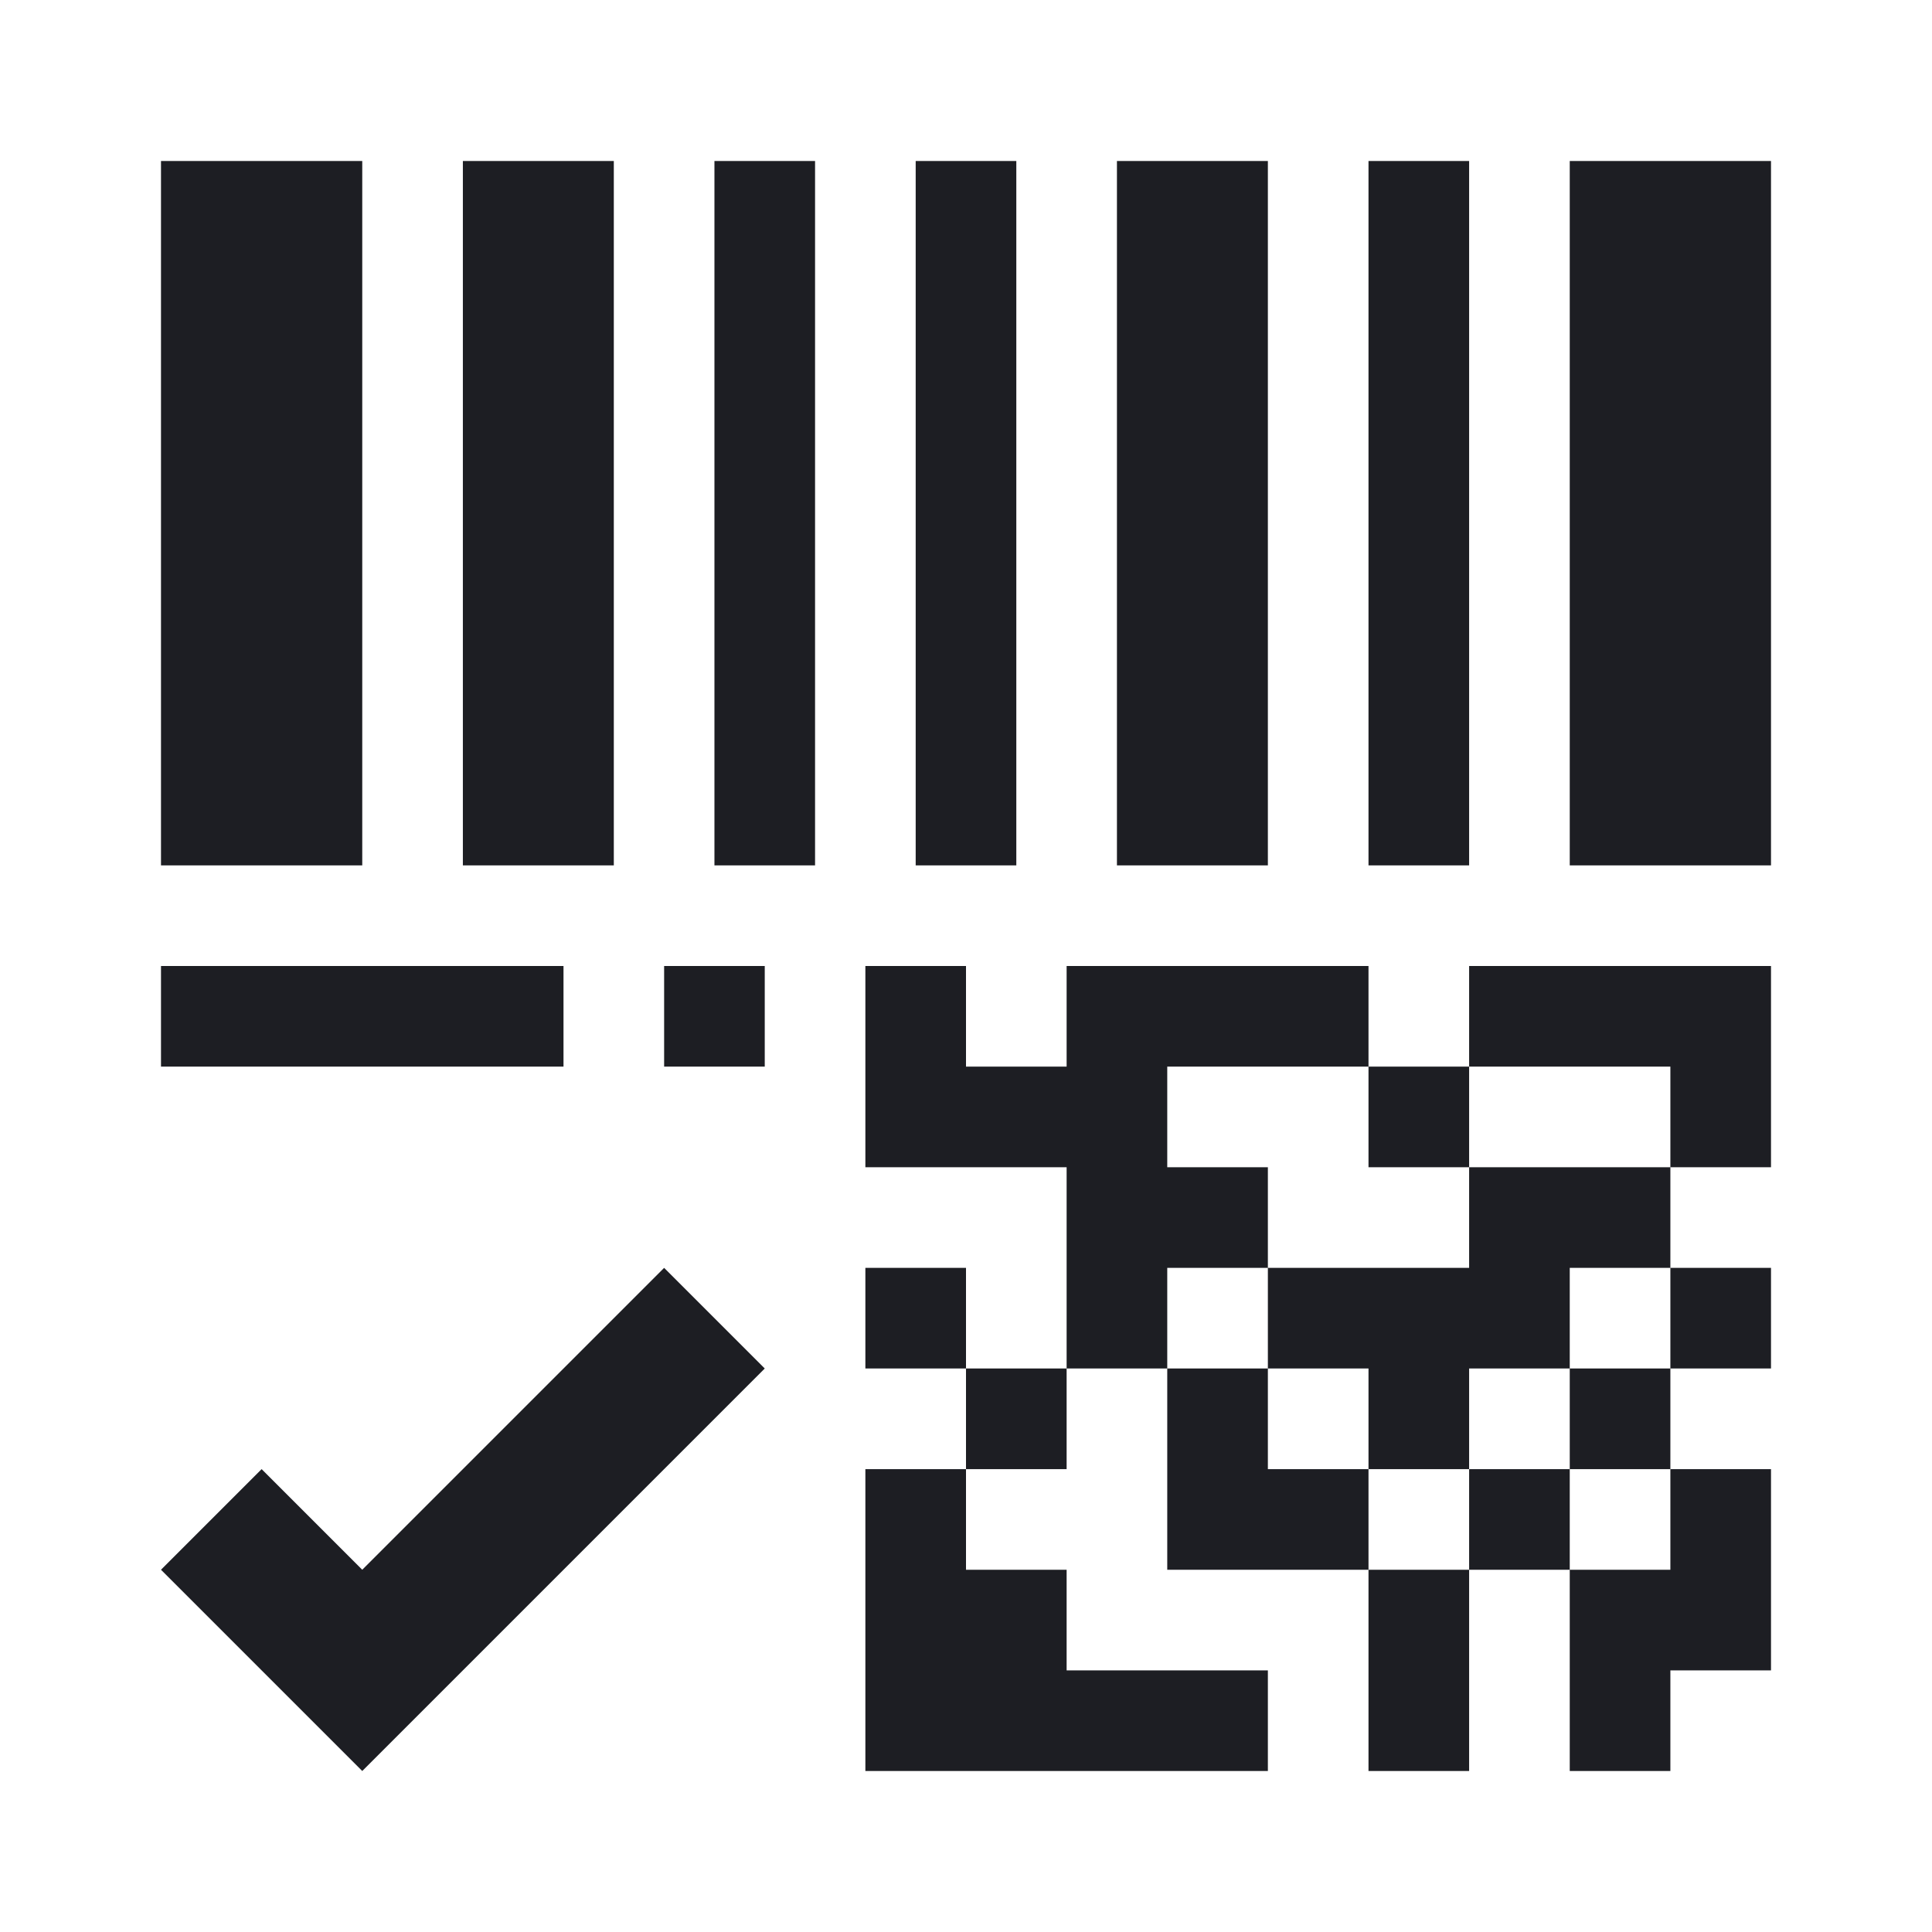 <svg viewBox="0 0 24 24" fill="none" xmlns="http://www.w3.org/2000/svg"><path d="M20.75 17V15.75H22V17H20.75ZM19.5 19.5V22H20.75V20.75H22V18.25H20.75V19.5H19.5ZM19.5 18.25H20.75V17H19.5V18.25ZM17 22H18.25V19.5H17V22ZM18.25 18.25V19.5H19.5V18.25H18.25ZM18.25 15.75H15.75V17H17V18.25H18.25V17H19.5V15.75H20.75V14.5H18.25V15.75ZM15.75 18.25V17H14.5V19.5H17V18.25H15.75ZM18.25 14.5V13.25H17V14.5H18.25ZM18.25 13.25H20.75V14.5H22V12H18.25V13.25ZM15.75 15.75V14.5H14.5V13.25H17V12H13.25V13.25H12V12H10.75V14.5H13.25V17H12V18.25H13.25V17H14.5V15.75H15.75ZM8.25 13.25H9.5V12H8.25V13.25ZM7 12H2V13.25H7V12ZM10.75 15.75V17H12V15.75H10.75ZM10.75 22H15.75V20.75H13.25V19.5H12V18.25H10.75V22ZM4.5 2H2V10.75H4.5V2ZM7.625 2H5.75V10.75H7.625V2ZM12.625 2H11.375V10.75H12.625V2ZM8.875 10.75H10.125V2H8.875V10.75ZM15.75 2H13.875V10.75H15.75V2ZM18.25 2H17V10.75H18.25V2ZM19.5 2V10.75H22V2H19.5ZM9.5 17L8.25 15.75L4.5 19.5L3.25 18.25L2 19.5L4.5 22L9.5 17Z" fill="#1D1E23"/></svg>